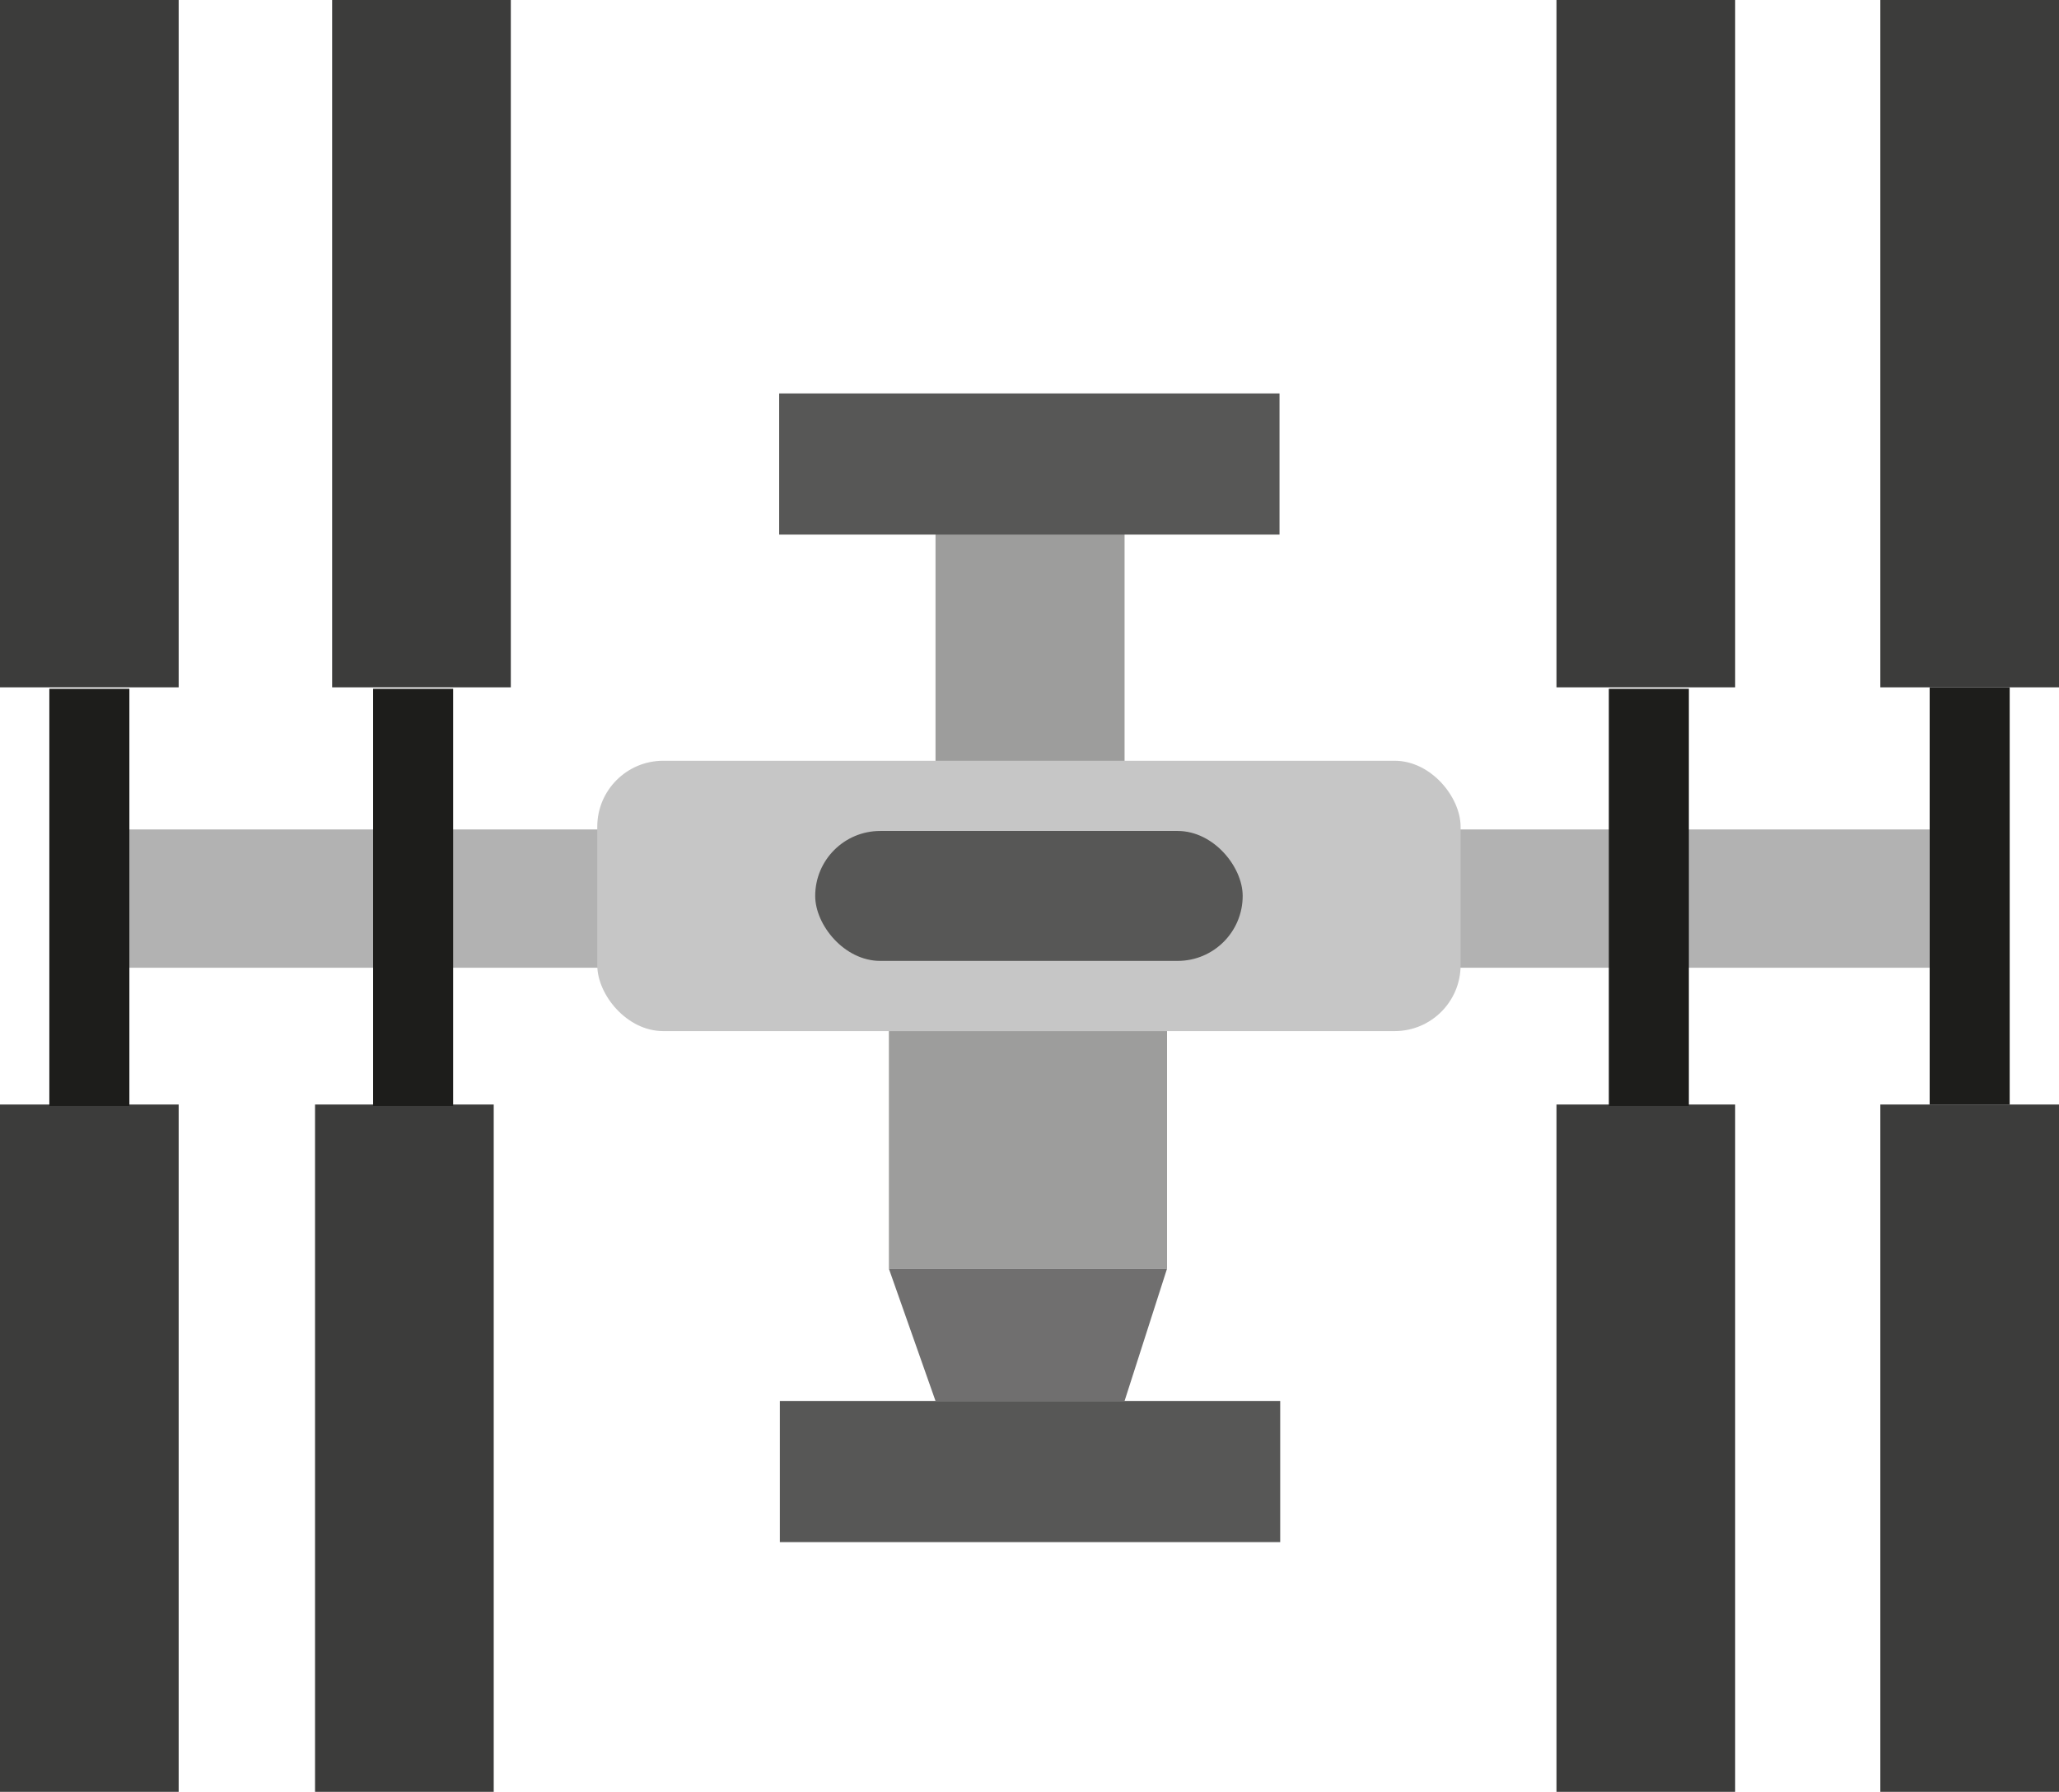 <svg id="Laag_1" data-name="Laag 1" xmlns="http://www.w3.org/2000/svg" viewBox="0 0 512 445.61"><defs><style>.cls-1{fill:#b2b2b2;}.cls-2{fill:#3c3c3b;}.cls-3{fill:#1d1d1b;}.cls-4{fill:#9d9d9c;}.cls-5{fill:#575756;}.cls-6{fill:#c6c6c6;}.cls-7{fill:#706f6f;}</style></defs><rect class="cls-1" x="32.16" y="206.27" width="447.67" height="34.39"/><rect class="cls-2" width="44.43" height="170.93"/><rect class="cls-2" x="82.59" width="44.43" height="170.93"/><rect class="cls-2" y="274.68" width="44.43" height="170.93"/><rect class="cls-2" x="78.34" y="274.68" width="44.43" height="170.93"/><rect class="cls-2" x="387.04" width="44.43" height="170.93"/><rect class="cls-2" x="467.57" width="44.43" height="170.93"/><rect class="cls-2" x="387.04" y="274.68" width="44.43" height="170.93"/><rect class="cls-2" x="467.57" y="274.68" width="44.43" height="170.93"/><rect class="cls-3" x="479.84" y="170.93" width="19.9" height="103.75"/><rect class="cls-3" x="400.06" y="171.29" width="19.9" height="103.75"/><rect class="cls-4" x="232.63" y="131.15" width="47.01" height="58.49"/><rect class="cls-3" x="12.27" y="171.29" width="19.9" height="103.75"/><rect class="cls-3" x="92.78" y="171.29" width="19.9" height="103.75"/><rect class="cls-5" x="193.75" y="97.84" width="124.42" height="35.1"/><rect class="cls-6" x="148.52" y="189.19" width="214.68" height="67.23" rx="16.4"/><rect class="cls-5" x="193.92" y="348.4" width="124.42" height="35.1"/><rect class="cls-4" x="221.03" y="256.42" width="69.17" height="59.08"/><polygon class="cls-7" points="290.2 315.5 221.03 315.5 232.63 348.4 279.64 348.4 290.2 315.5"/><rect class="cls-5" x="202.71" y="206.65" width="106.3" height="32.31" rx="16.16"/></svg>